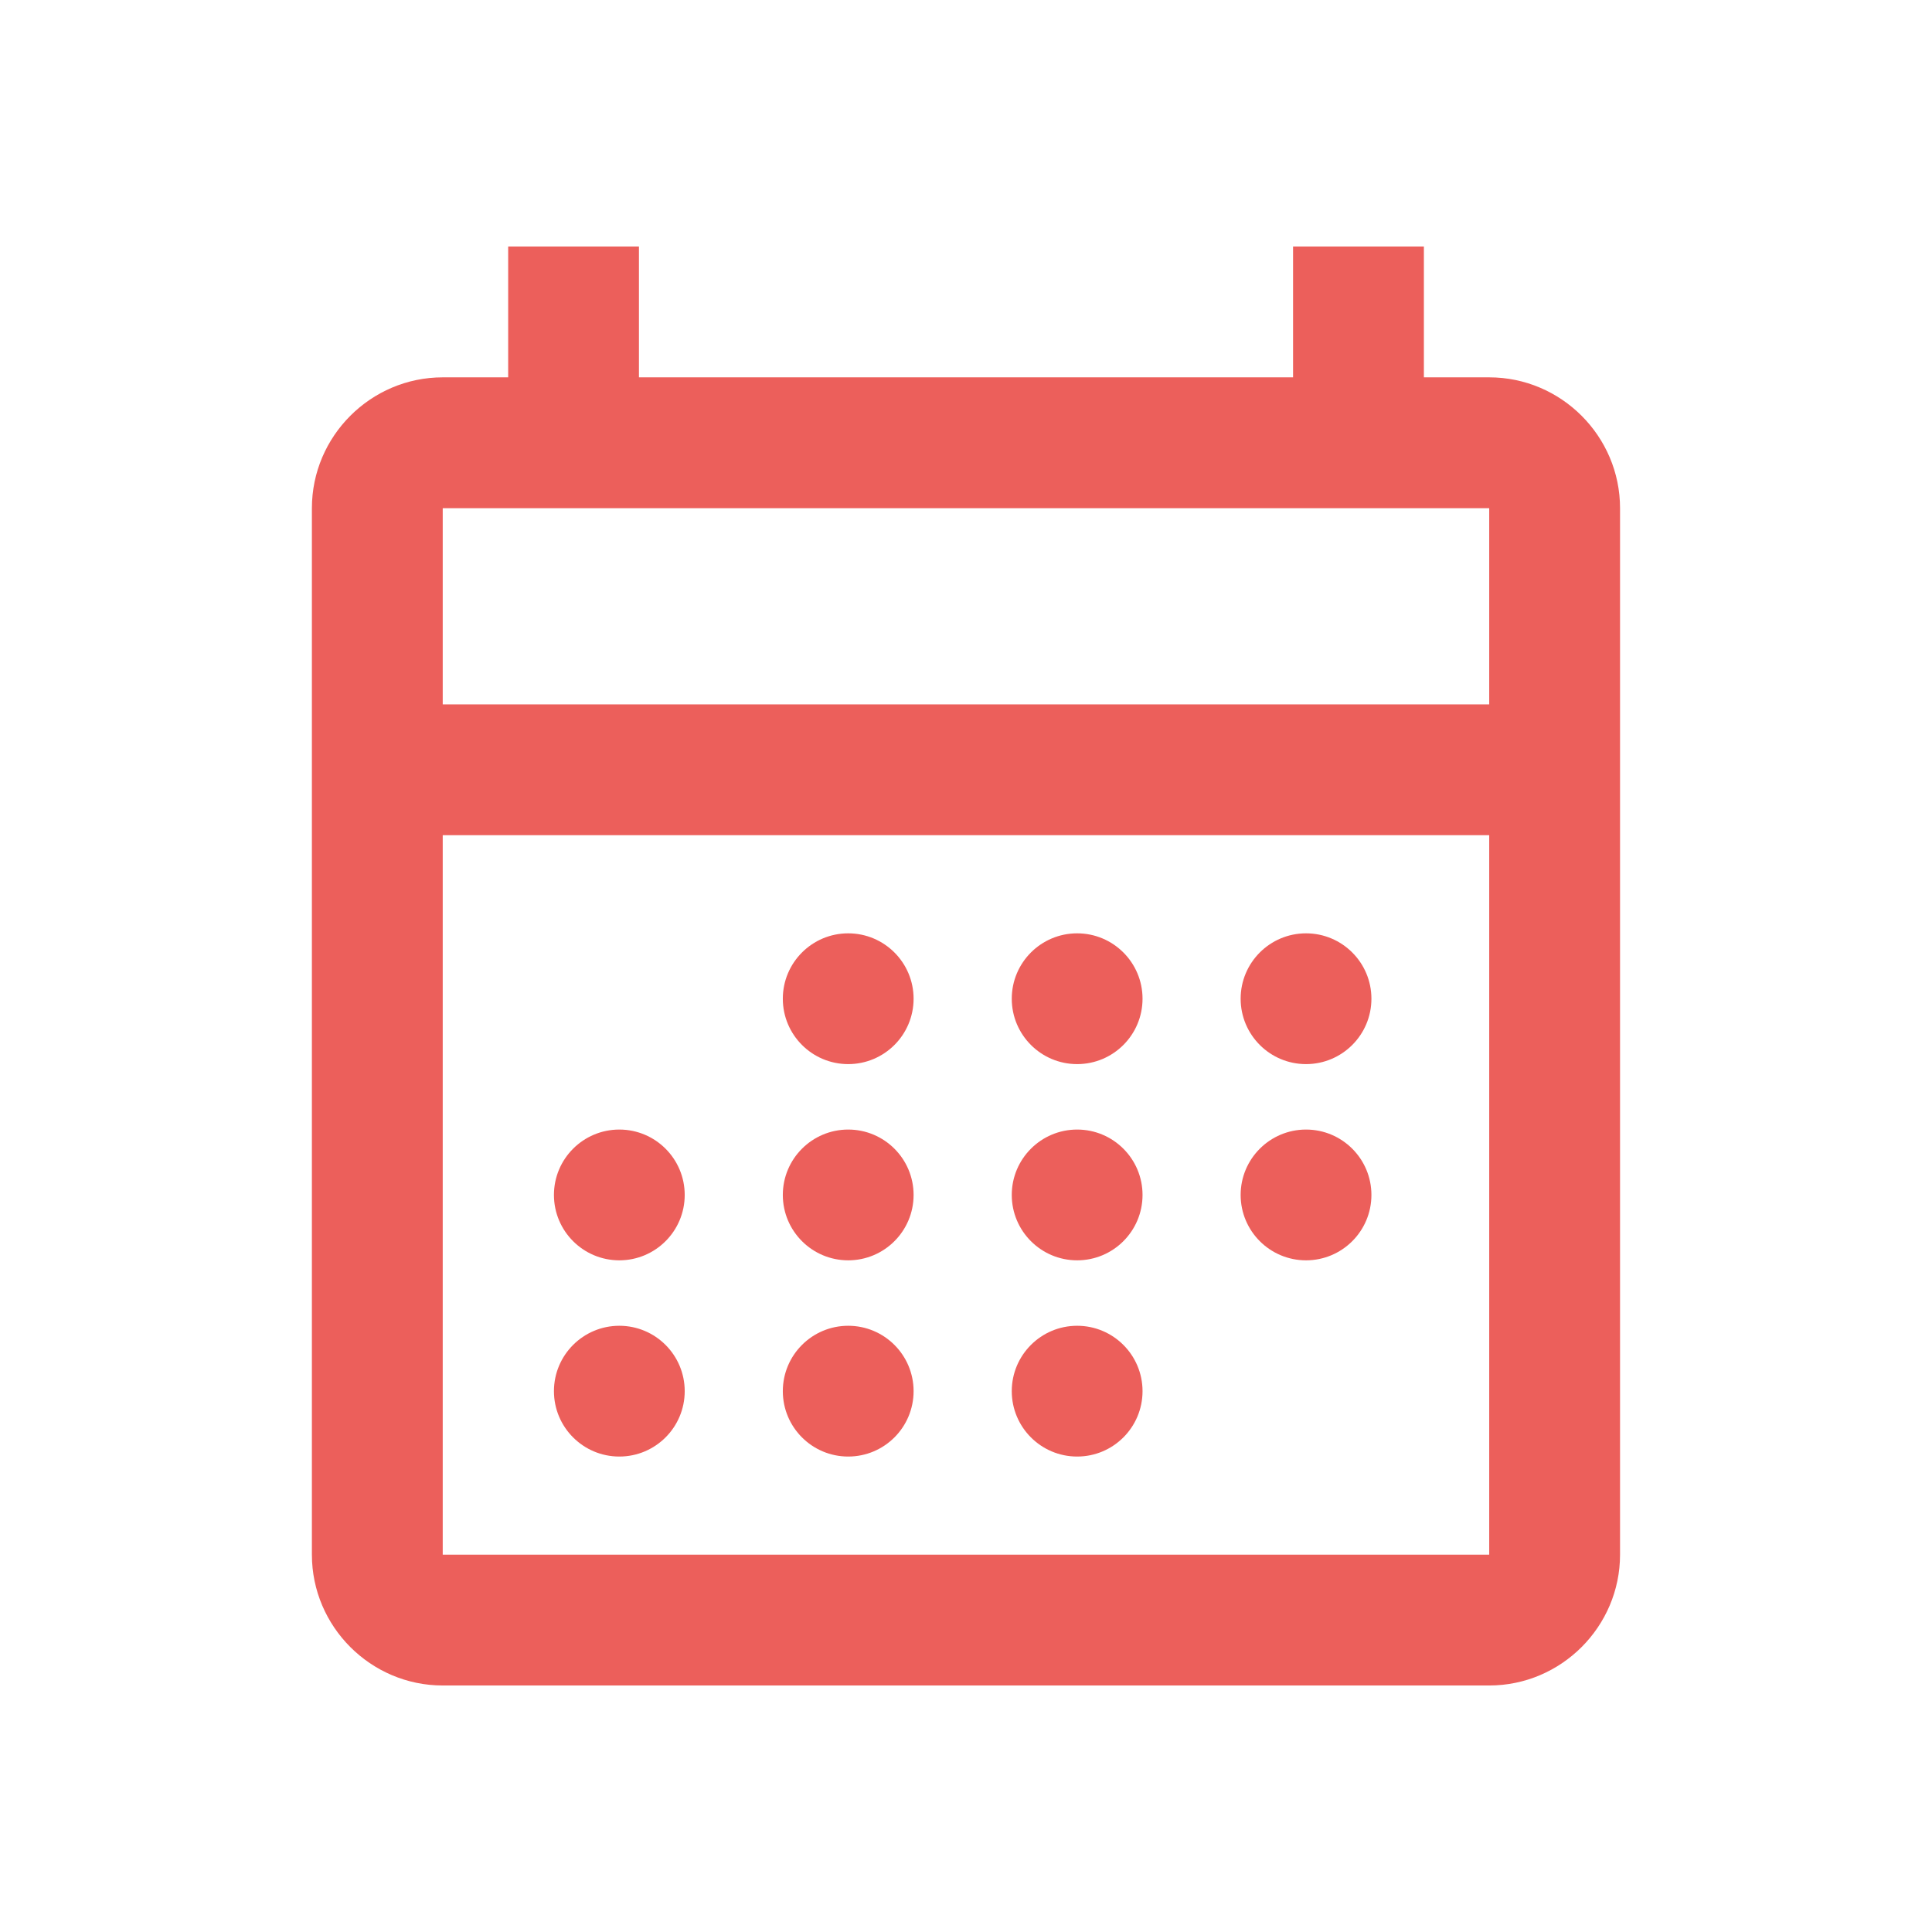 <svg fill="none" xmlns="http://www.w3.org/2000/svg" viewBox="0 0 32 32"><path fill-rule="evenodd" clip-rule="evenodd" d="M24.667 6.25h-1.083V4.083h-2.167V6.25H10.583V4.083H8.417V6.25H7.333c-1.192 0-2.167.975-2.167 2.167V25.75c0 1.192.975 2.167 2.167 2.167h17.333c1.192 0 2.167-.975 2.167-2.167V8.417c0-1.192-.975-2.167-2.167-2.167Zm0 19.5H7.333V13.833h17.333V25.75ZM7.333 11.667h17.333v-3.25H7.333v3.25Zm1.842 8.125c0-.598.485-1.083 1.083-1.083.598 0 1.083.485 1.083 1.083 0 .598-.485 1.083-1.083 1.083-.598 0-1.083-.485-1.083-1.083Zm1.083 2.167c-.598 0-1.083.485-1.083 1.083 0 .598.485 1.083 1.083 1.083.598 0 1.083-.485 1.083-1.083 0-.598-.485-1.083-1.083-1.083Zm2.708-5.417c0-.598.485-1.083 1.083-1.083.598 0 1.083.485 1.083 1.083 0 .598-.485 1.083-1.083 1.083-.598 0-1.083-.485-1.083-1.083Zm1.083 2.167c-.598 0-1.083.485-1.083 1.083 0 .598.485 1.083 1.083 1.083.598 0 1.083-.485 1.083-1.083 0-.598-.485-1.083-1.083-1.083Zm-1.083 4.333c0-.598.485-1.083 1.083-1.083.598 0 1.083.485 1.083 1.083 0 .598-.485 1.083-1.083 1.083-.598 0-1.083-.485-1.083-1.083Zm4.875-7.583c-.598 0-1.083.485-1.083 1.083 0 .598.485 1.083 1.083 1.083.598 0 1.083-.485 1.083-1.083 0-.598-.485-1.083-1.083-1.083Zm-1.083 4.333c0-.598.485-1.083 1.083-1.083.598 0 1.083.485 1.083 1.083 0 .598-.485 1.083-1.083 1.083-.598 0-1.083-.485-1.083-1.083Zm1.083 2.167c-.598 0-1.083.485-1.083 1.083 0 .598.485 1.083 1.083 1.083.598 0 1.083-.485 1.083-1.083 0-.598-.485-1.083-1.083-1.083Zm2.708-5.417c0-.598.485-1.083 1.083-1.083.598 0 1.083.485 1.083 1.083 0 .598-.485 1.083-1.083 1.083-.598 0-1.083-.485-1.083-1.083Zm1.083 2.167c-.598 0-1.083.485-1.083 1.083 0 .598.485 1.083 1.083 1.083.598 0 1.083-.485 1.083-1.083 0-.598-.485-1.083-1.083-1.083Z" fill="#EC5F5B"/></svg>